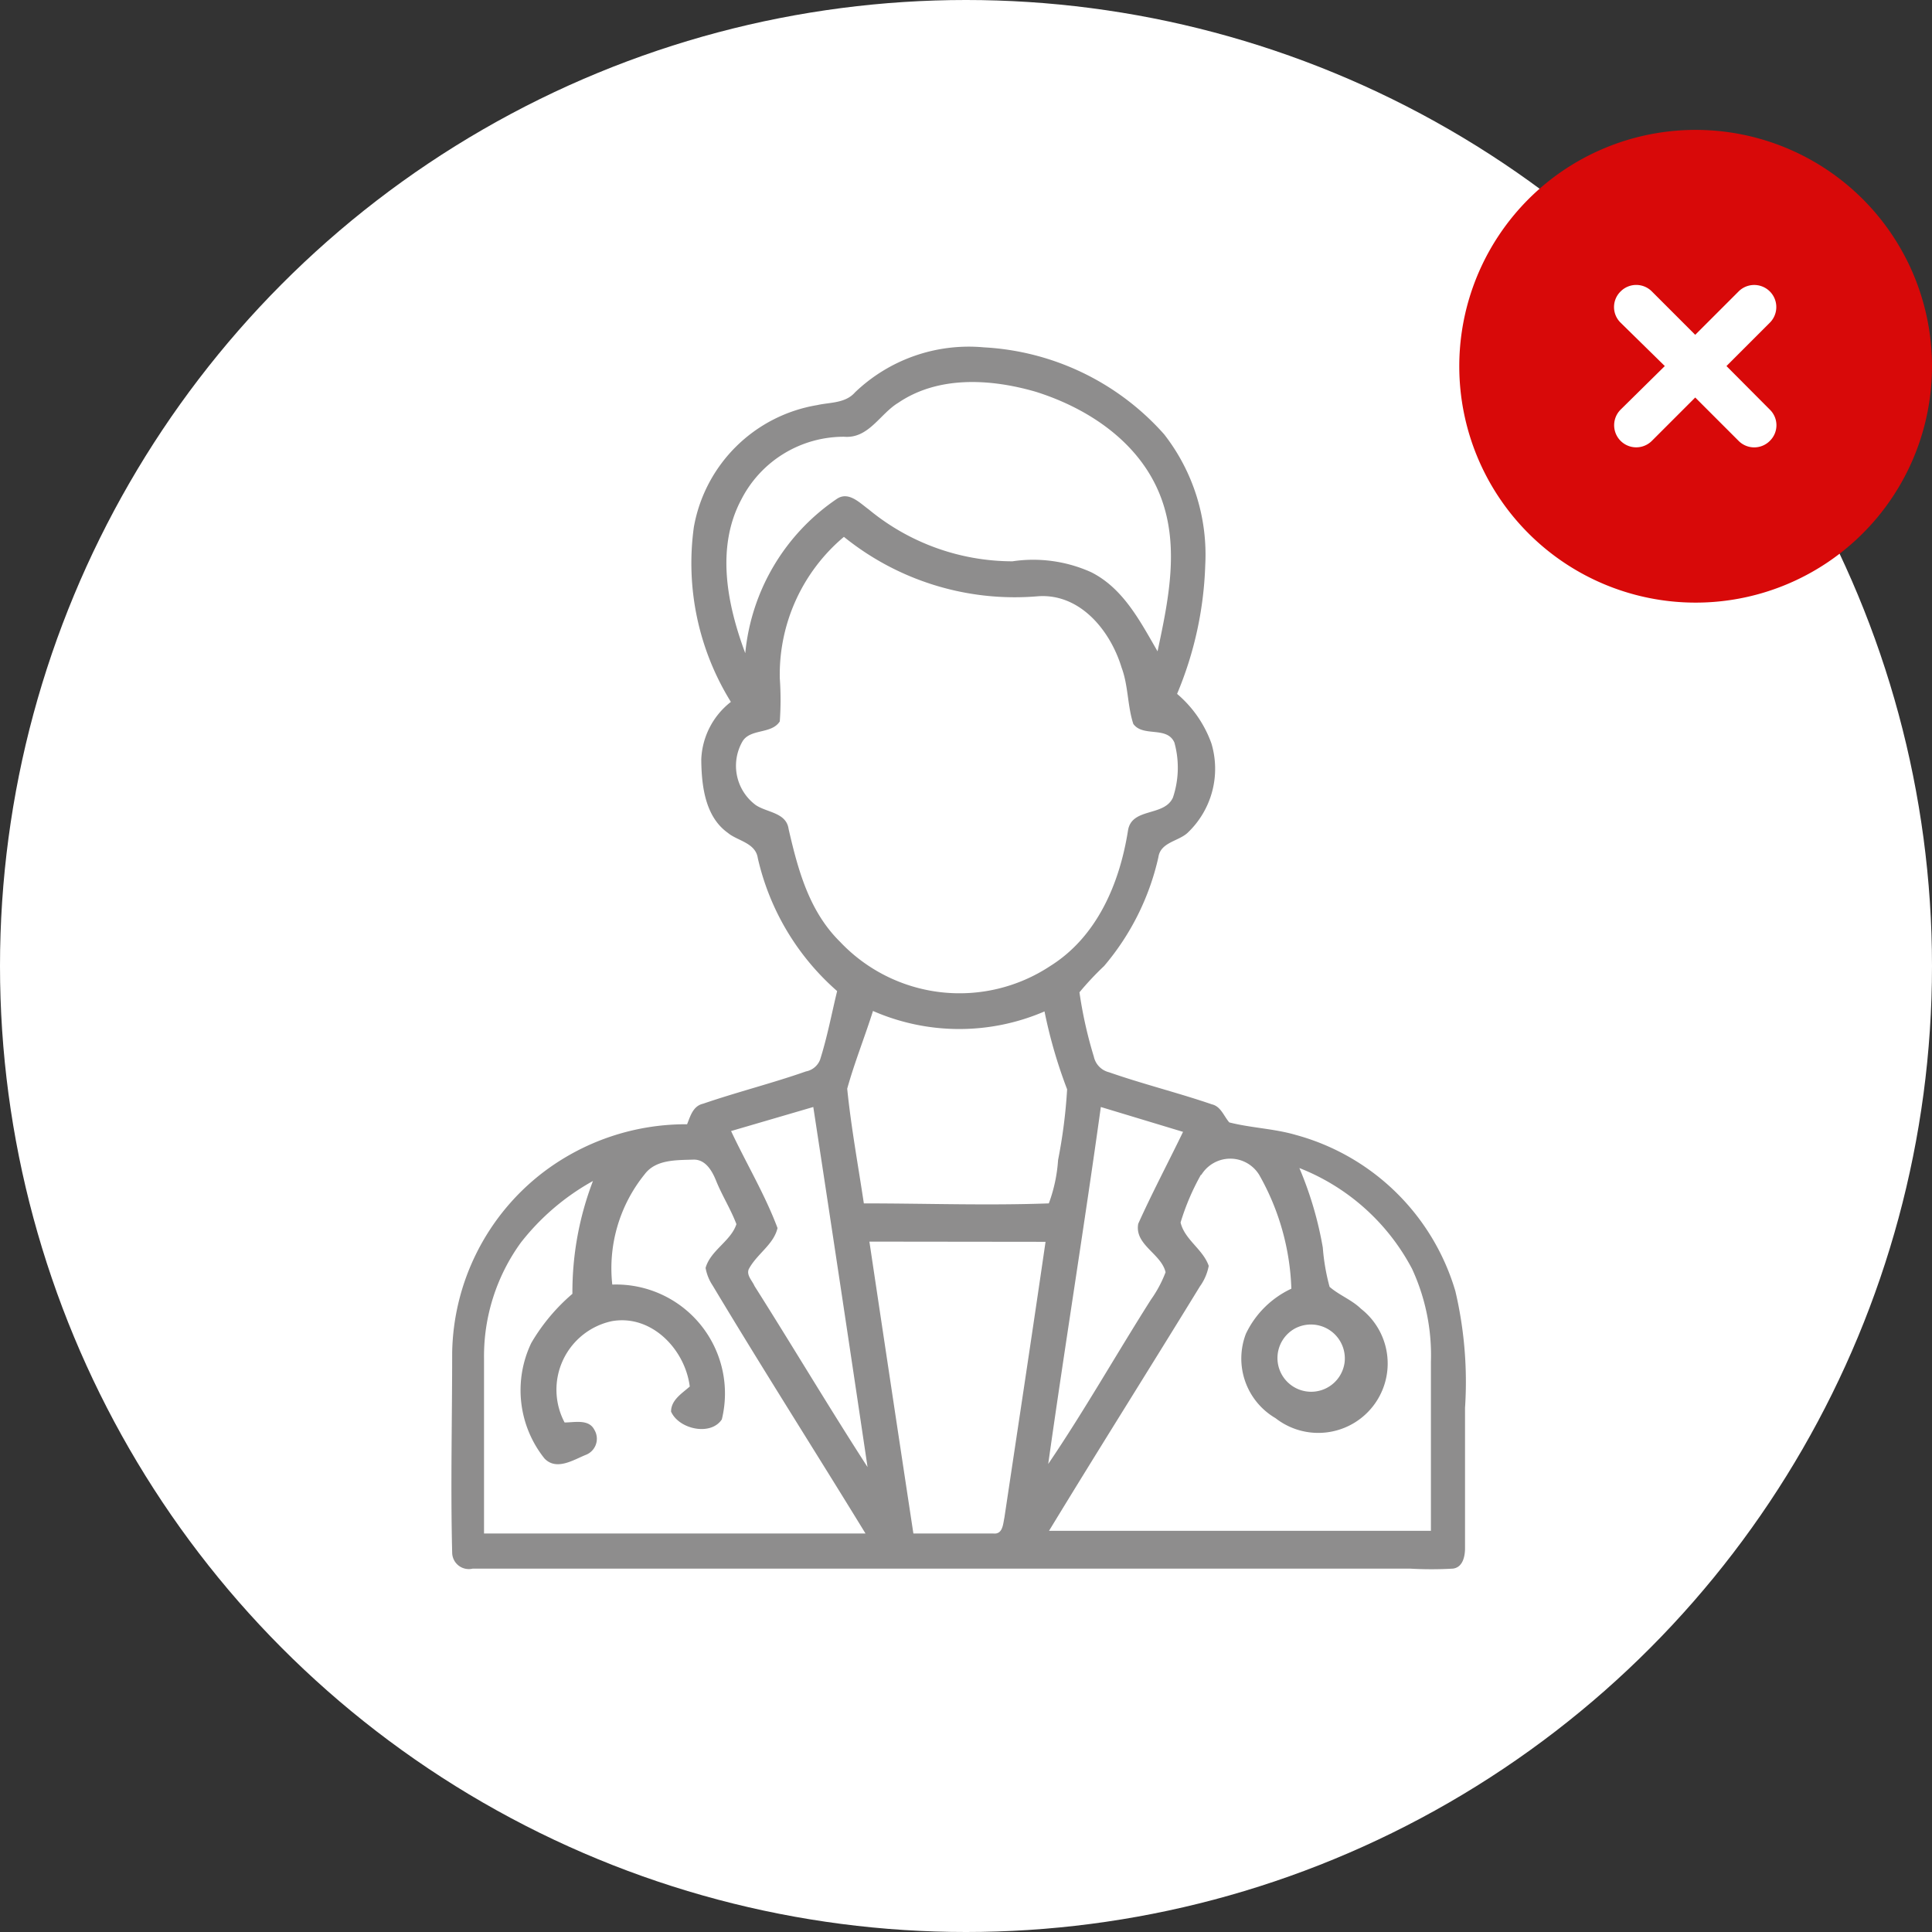 <svg xmlns="http://www.w3.org/2000/svg" viewBox="0 0 94 94"><rect x="0" y="0" width="94" height="94" fill="#333333" stroke="none"/><defs><style>.cls-1{fill:#fff;}.cls-2{fill:#d80909;}.cls-3{fill:#8e8d8d;}</style></defs><g id="Layer_2" data-name="Layer 2"><g id="Layer_1-2" data-name="Layer 1"><circle class="cls-1" cx="47" cy="47" r="47"></circle><circle class="cls-1" cx="82.96" cy="17.57" r="7.11"></circle><path class="cls-2" d="M82.49,29.32A11.5,11.5,0,1,0,71,17.82,11.5,11.5,0,0,0,82.49,29.32ZM78.85,14.18a1.07,1.07,0,0,1,1.52,0l2.11,2.11,2.11-2.11a1.07,1.07,0,0,1,1.52,1.52L84,17.81l2.11,2.12a1.06,1.06,0,0,1,0,1.52,1.07,1.07,0,0,1-1.52,0l-2.11-2.11-2.11,2.11a1.07,1.07,0,0,1-1.52-1.52L81,17.81,78.85,15.7A1.06,1.06,0,0,1,78.85,14.18Z"></path><path class="cls-3" d="M41.6,19.09a8,8,0,0,1,6.27-2.19,12.63,12.63,0,0,1,8.77,4.23,9.52,9.52,0,0,1,2,6.37,17.55,17.55,0,0,1-1.37,6.26,5.66,5.66,0,0,1,1.67,2.41,4.29,4.29,0,0,1-1.18,4.37c-.46.4-1.3.45-1.4,1.17A12.34,12.34,0,0,1,53.72,47a14.53,14.53,0,0,0-1.2,1.28,20.83,20.83,0,0,0,.7,3.13,1,1,0,0,0,.74.76c1.66.58,3.37,1,5,1.56.44.1.58.57.85.88,1.06.27,2.18.3,3.24.61a11.14,11.14,0,0,1,7.76,7.6,19.31,19.31,0,0,1,.47,5.68c0,2.27,0,4.55,0,6.82,0,.41-.11.94-.59,1a18.18,18.18,0,0,1-2.09,0H23a.81.81,0,0,1-1-.78c-.08-3.24,0-6.49,0-9.73a11.29,11.29,0,0,1,4.36-8.72,11.47,11.47,0,0,1,7.07-2.39c.16-.4.29-.89.78-1,1.66-.57,3.38-1,5-1.57a.92.92,0,0,0,.69-.57c.35-1.1.56-2.23.83-3.34a12.19,12.19,0,0,1-3.86-6.47c-.11-.75-1-.84-1.46-1.23-1.11-.79-1.28-2.31-1.29-3.57a3.73,3.73,0,0,1,1.44-2.8,12.81,12.81,0,0,1-1.8-8.51,7.31,7.31,0,0,1,6-5.93C40.37,19.57,41.13,19.63,41.6,19.09Zm2.1.51c-.89.54-1.44,1.75-2.63,1.65a5.6,5.6,0,0,0-5,3.05c-1.25,2.34-.69,5.12.19,7.48a10.25,10.25,0,0,1,4.46-7.51c.57-.38,1.11.2,1.54.51a11,11,0,0,0,7,2.53,6.86,6.86,0,0,1,3.83.53c1.57.79,2.39,2.4,3.23,3.85.52-2.45,1.08-5.07.16-7.5-1-2.65-3.51-4.32-6.09-5.13C48.18,18.42,45.64,18.28,43.7,19.6ZM37.94,33a14.7,14.7,0,0,1,0,2.1c-.41.64-1.46.33-1.83,1a2.38,2.38,0,0,0,.66,3.07c.55.37,1.49.36,1.6,1.17.46,2,1,4,2.5,5.48A8,8,0,0,0,51.1,47c2.27-1.42,3.37-4,3.78-6.58.17-1.15,1.77-.67,2.19-1.62a4.58,4.58,0,0,0,.07-2.67c-.36-.82-1.53-.25-2-.91-.29-.89-.24-1.86-.57-2.74-.54-1.78-2-3.61-4.06-3.47a13.22,13.22,0,0,1-9.45-2.89A8.75,8.75,0,0,0,37.94,33Zm4.54,16.17c-.4,1.27-.9,2.51-1.26,3.8.19,1.87.53,3.72.81,5.58,3,0,6,.11,9,0a7.49,7.49,0,0,0,.45-2.11A25.48,25.48,0,0,0,51.92,53a23.81,23.81,0,0,1-1.1-3.79A10.47,10.47,0,0,1,42.48,49.19Zm-6.91,5.86c.74,1.58,1.65,3.09,2.26,4.72-.19.81-1,1.25-1.4,2-.12.3.17.56.28.82,1.85,2.92,3.62,5.9,5.5,8.81q-1.3-8.76-2.64-17.52ZM51,71.23c1.77-2.61,3.33-5.37,5-8a5.88,5.88,0,0,0,.71-1.33c-.21-.91-1.52-1.33-1.33-2.36.68-1.51,1.47-3,2.18-4.47l-4-1.21C52.76,59.63,51.82,65.42,51,71.23ZM31.36,57.14a7.27,7.27,0,0,0-1.57,5.36,5.3,5.3,0,0,1,5.33,6.56c-.54.82-2.09.48-2.47-.38,0-.57.54-.89.91-1.22-.23-1.81-1.86-3.52-3.79-3.18a3.41,3.41,0,0,0-2.3,4.93c.48,0,1.18-.18,1.45.36a.84.84,0,0,1-.43,1.22c-.59.24-1.42.78-2,.17a5.32,5.32,0,0,1-.64-5.62,9.35,9.35,0,0,1,2-2.39,15.12,15.12,0,0,1,1-5.49,11.56,11.56,0,0,0-3.51,3,9.42,9.42,0,0,0-1.79,5.64c0,2.83,0,5.67,0,8.51H42.11c-2.45-4-5-8-7.44-12.07a2.24,2.24,0,0,1-.34-.85c.24-.86,1.23-1.3,1.5-2.13-.28-.74-.71-1.41-1-2.14-.19-.46-.5-1-1.07-1C32.92,56.45,31.91,56.4,31.36,57.14Zm27.08,0a11.57,11.57,0,0,0-1,2.34c.2.84,1.09,1.3,1.37,2.11a2.5,2.5,0,0,1-.43,1c-2.45,4-4.92,7.91-7.34,11.89H69.62c0-2.74,0-5.48,0-8.22a10,10,0,0,0-.92-4.53,10.55,10.55,0,0,0-5.48-4.9,17.54,17.54,0,0,1,1.14,3.87,10.18,10.18,0,0,0,.33,1.91c.47.41,1.08.63,1.53,1.07A3.37,3.37,0,0,1,62.06,69a3.36,3.36,0,0,1-1.44-4.11,4.61,4.61,0,0,1,2.21-2.19,12,12,0,0,0-1.56-5.53A1.65,1.65,0,0,0,58.44,57.18ZM42.3,60.41q1.06,7.09,2.14,14.2c1.29,0,2.59,0,3.88,0,.47.06.48-.45.55-.78.67-4.47,1.35-8.94,2-13.41ZM63,64.64a1.64,1.64,0,1,0,2.42,1.65A1.65,1.65,0,0,0,63,64.64Z"></path></g></g></svg>